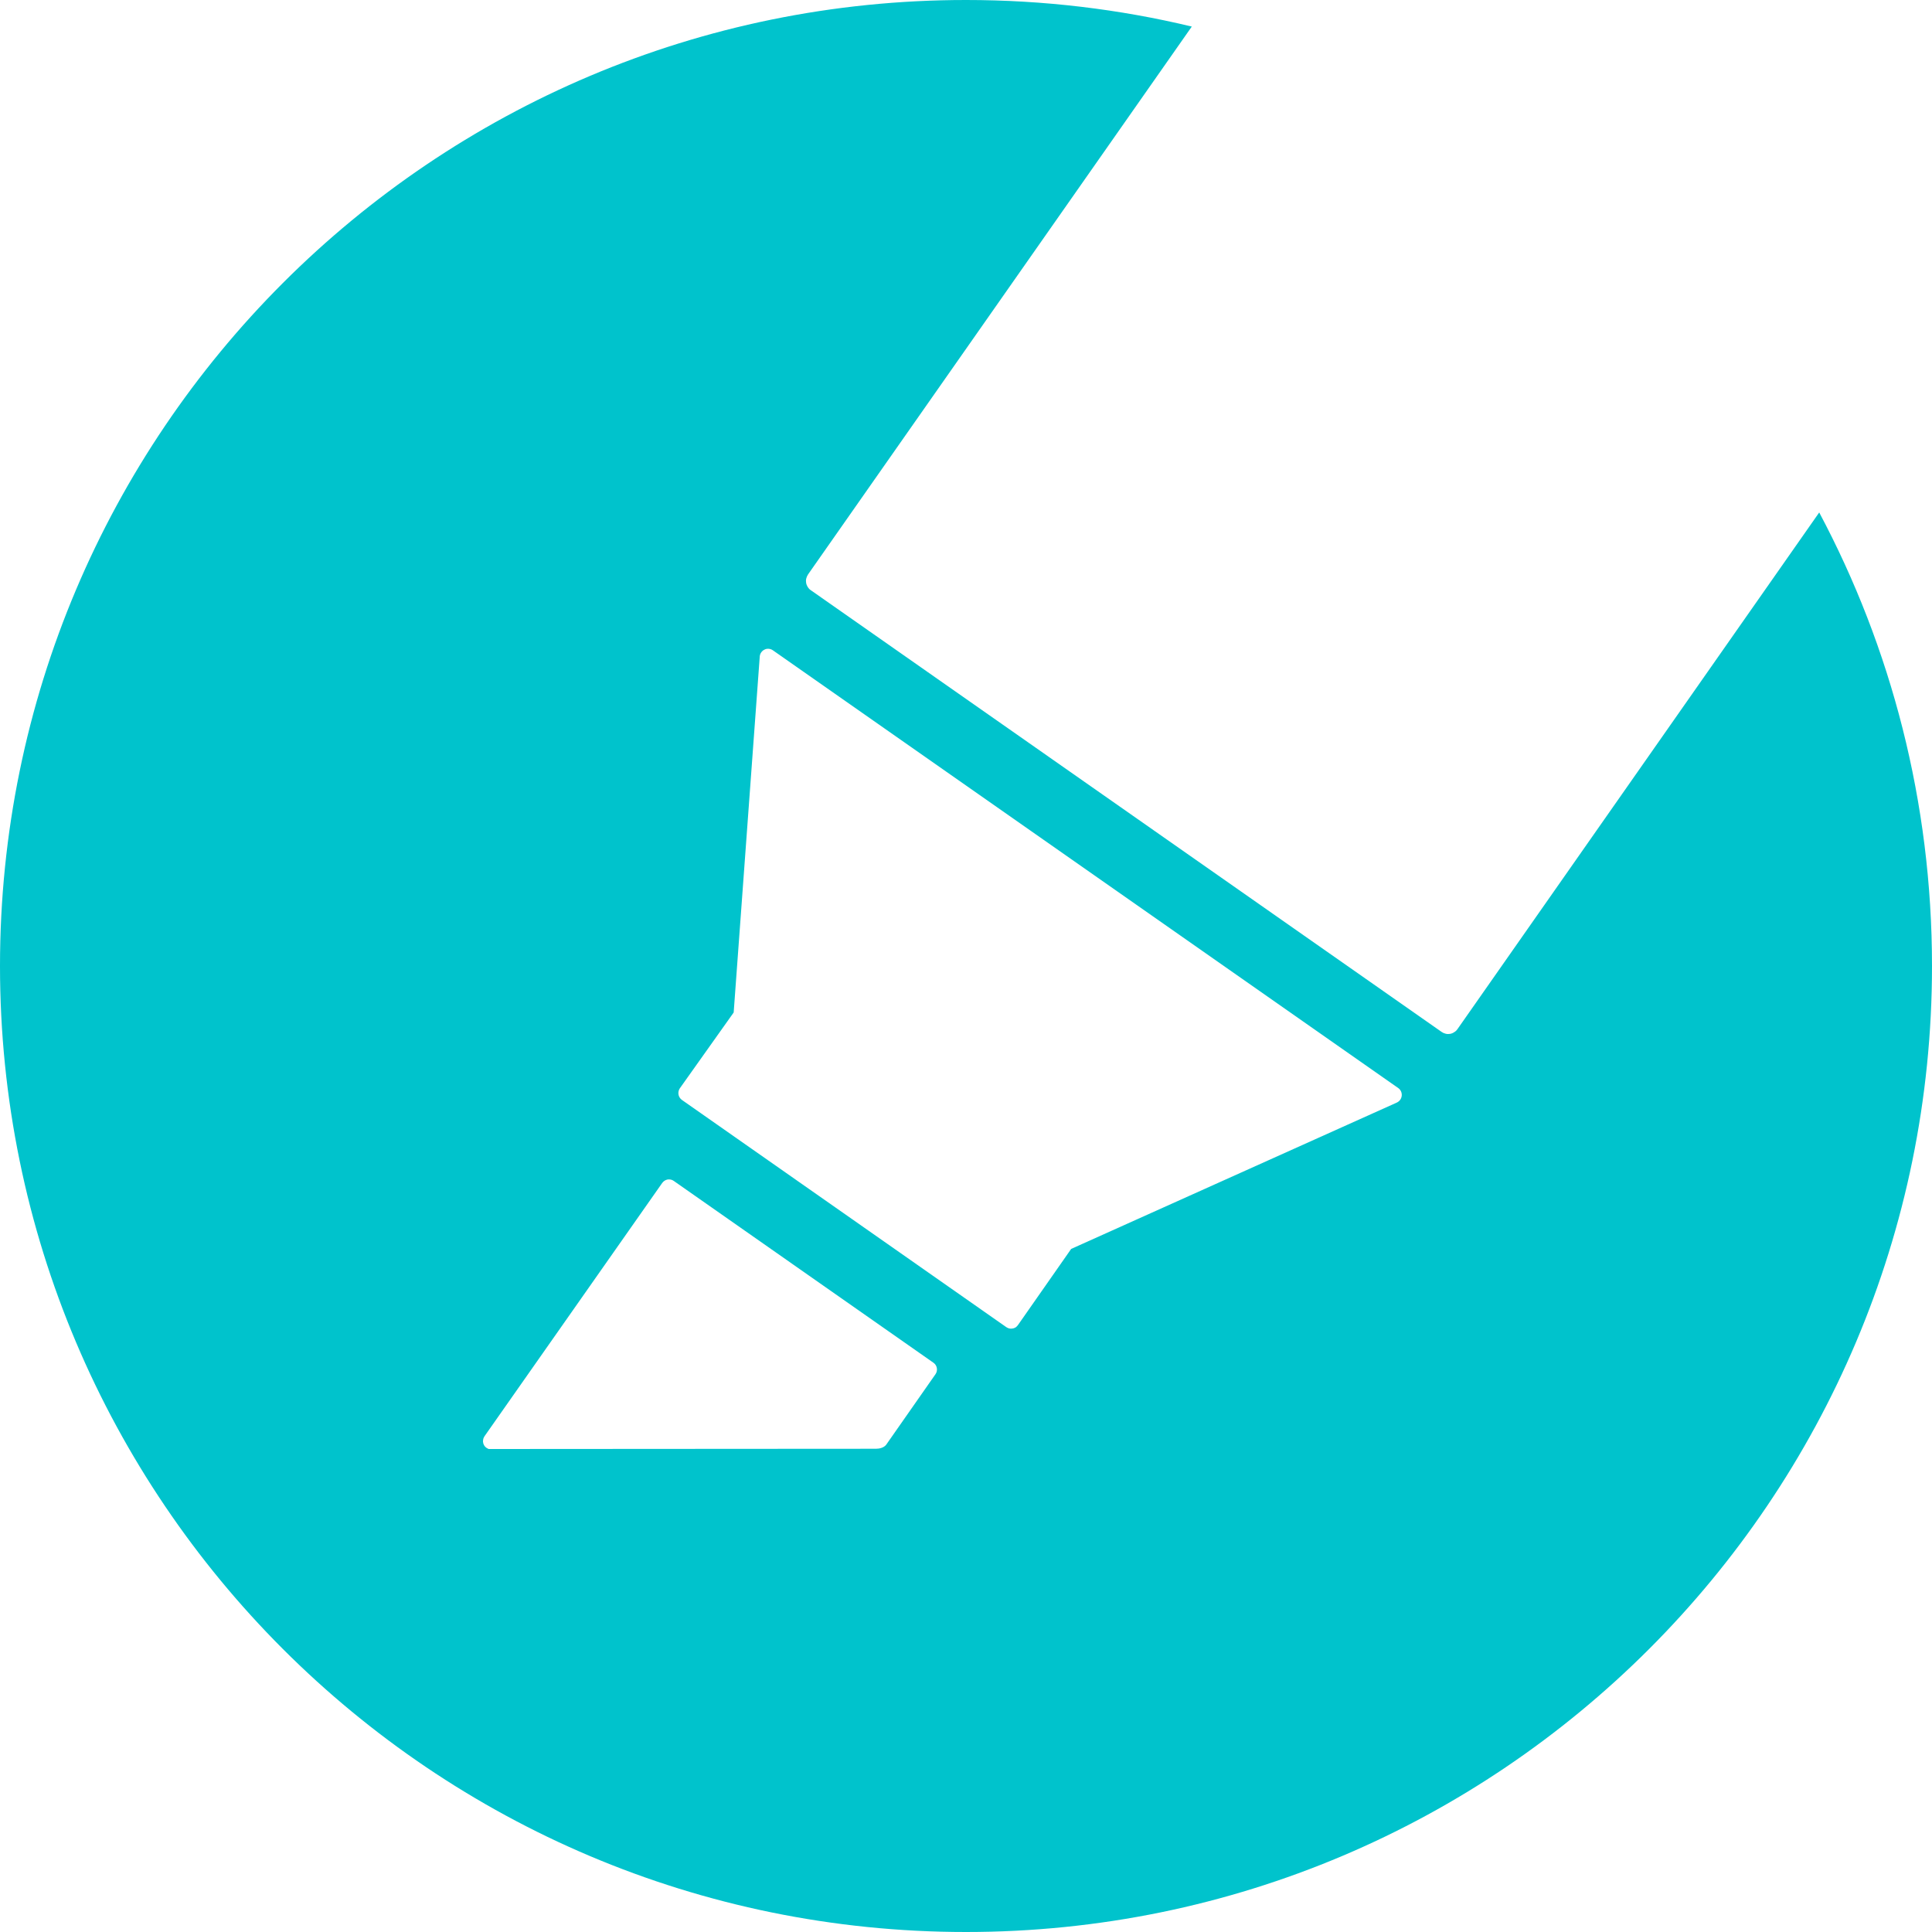 <svg width="16" height="16" viewBox="0 0 16 16" fill="none" xmlns="http://www.w3.org/2000/svg">
    <path fill-rule="evenodd" clip-rule="evenodd" d="M9.87 0.22L6.692 4.757C6.685 4.768 6.68 4.779 6.677 4.791C6.674 4.803 6.674 4.815 6.676 4.827C6.678 4.839 6.683 4.851 6.689 4.861C6.696 4.872 6.704 4.881 6.715 4.888L11.939 8.546C11.949 8.553 11.96 8.558 11.973 8.561C11.985 8.564 11.997 8.564 12.009 8.562C12.021 8.56 12.033 8.555 12.043 8.548C12.054 8.542 12.063 8.533 12.07 8.523L15.066 4.244C15.662 5.364 16 6.643 16 8C16 12.418 12.418 16 8 16C3.582 16 0 12.418 0 8C0 3.582 3.582 0 8 0C8.644 0 9.27 0.076 9.87 0.22ZM8.871 10.343L11.568 9.131C11.617 9.108 11.623 9.042 11.58 9.011L6.4 5.385C6.39 5.378 6.378 5.374 6.366 5.373C6.354 5.372 6.342 5.374 6.331 5.38C6.32 5.385 6.311 5.393 6.304 5.403C6.297 5.413 6.293 5.424 6.292 5.436L6.076 8.385L5.63 9.013C5.62 9.028 5.616 9.046 5.619 9.064C5.622 9.082 5.632 9.098 5.647 9.109L8.334 10.991C8.342 10.996 8.35 11 8.359 11.002C8.368 11.004 8.377 11.004 8.386 11.002C8.395 11.001 8.403 10.997 8.411 10.993C8.418 10.988 8.425 10.981 8.43 10.974L8.871 10.343ZM7.747 11.381L7.338 11.966C7.318 11.99 7.283 11.998 7.254 11.998L4.047 12C4.037 11.996 4.028 11.991 4.02 11.983C4.012 11.976 4.007 11.966 4.003 11.956C4 11.946 3.999 11.935 4.001 11.925C4.002 11.914 4.006 11.904 4.012 11.895L5.484 9.797C5.49 9.789 5.496 9.783 5.504 9.778C5.511 9.773 5.52 9.77 5.529 9.768C5.538 9.767 5.547 9.767 5.556 9.769C5.565 9.771 5.573 9.775 5.58 9.78L7.731 11.286C7.761 11.307 7.769 11.35 7.747 11.381Z" fill="#00C3CC"/>
  </svg>